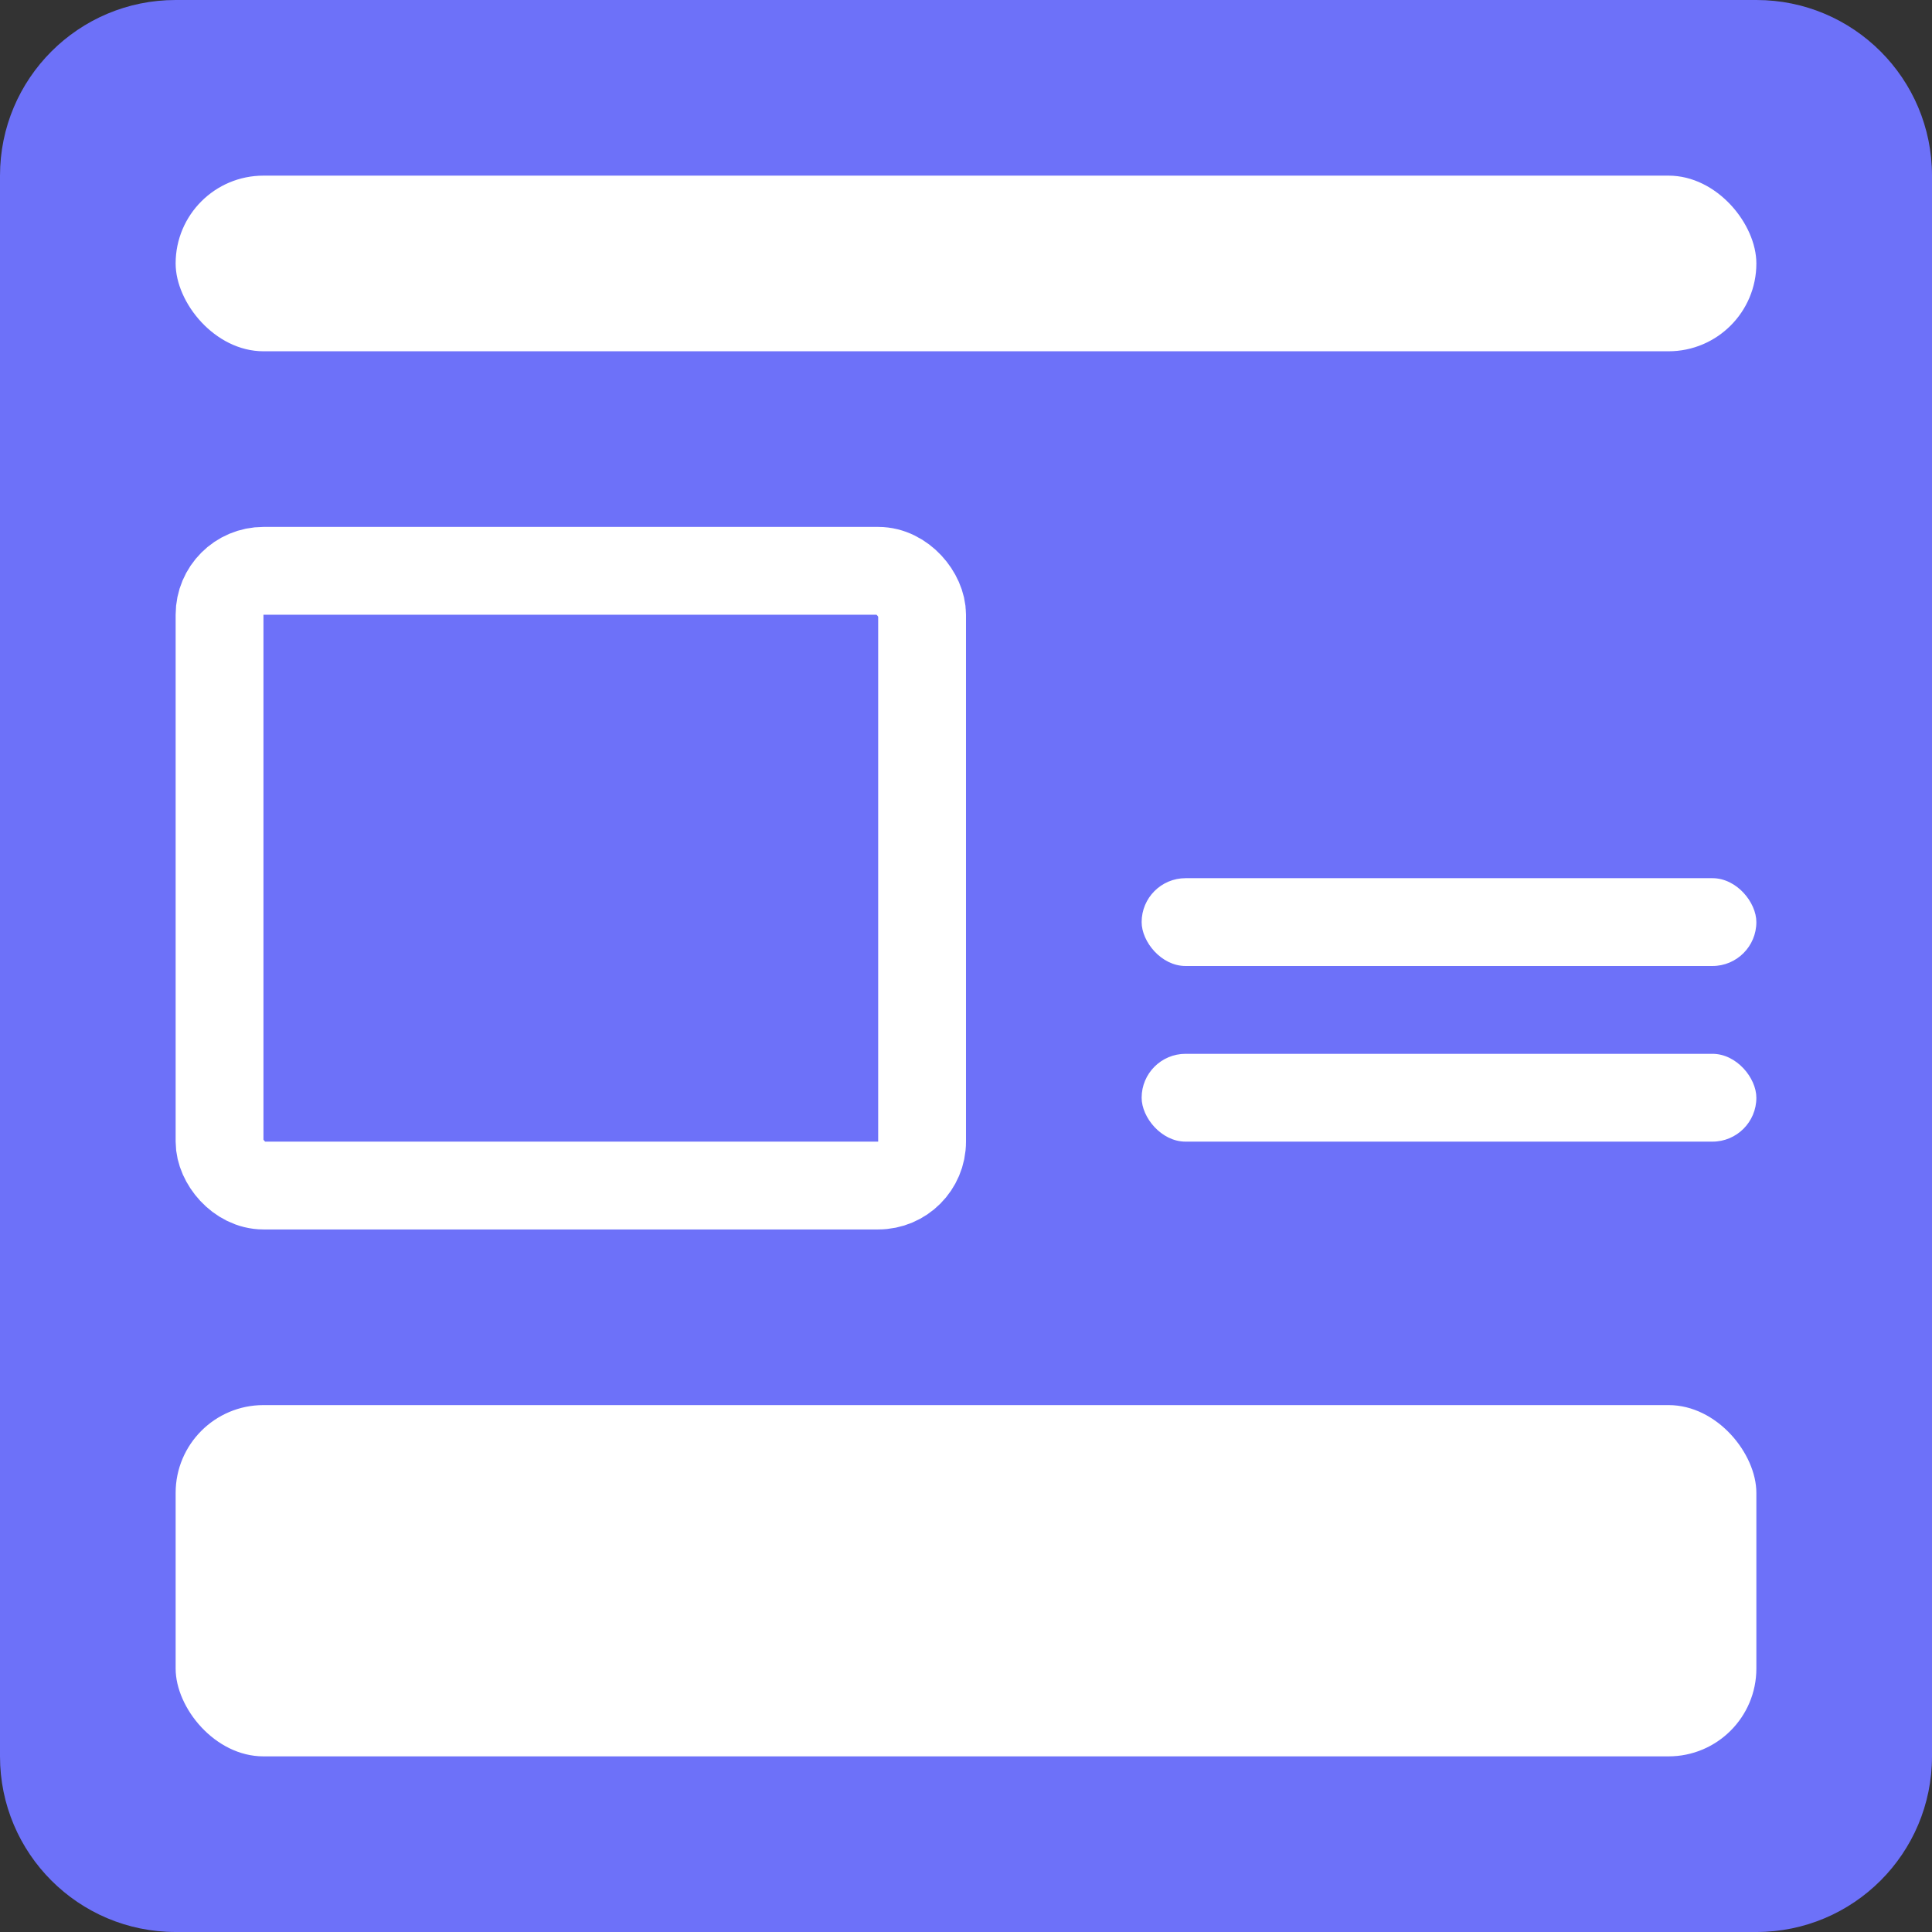 <svg width="22" height="22" viewBox="0 0 22 22" fill="none" xmlns="http://www.w3.org/2000/svg">
<rect x="0" y="0" width="22" height="22" fill="#333333" stroke="none"/>
<path d="M0 2C0 0.895 0.895 0 2 0H20C21.105 0 22 0.895 22 2V20C22 21.105 21.105 22 20 22H2C0.895 22 0 21.105 0 20V2Z" fill="#6D71F9"/>
<rect x="2.5" y="6.5" width="8" height="7" rx="0.5" stroke="white"/>
<rect x="2" y="16" width="18" height="4" rx="1" fill="white"/>
<rect x="2" y="2" width="18" height="2" rx="1" fill="white"/>
<rect x="13" y="10" width="7" height="1" rx="0.5" fill="white"/>
<rect x="13" y="12" width="7" height="1" rx="0.5" fill="white"/>
</svg>
